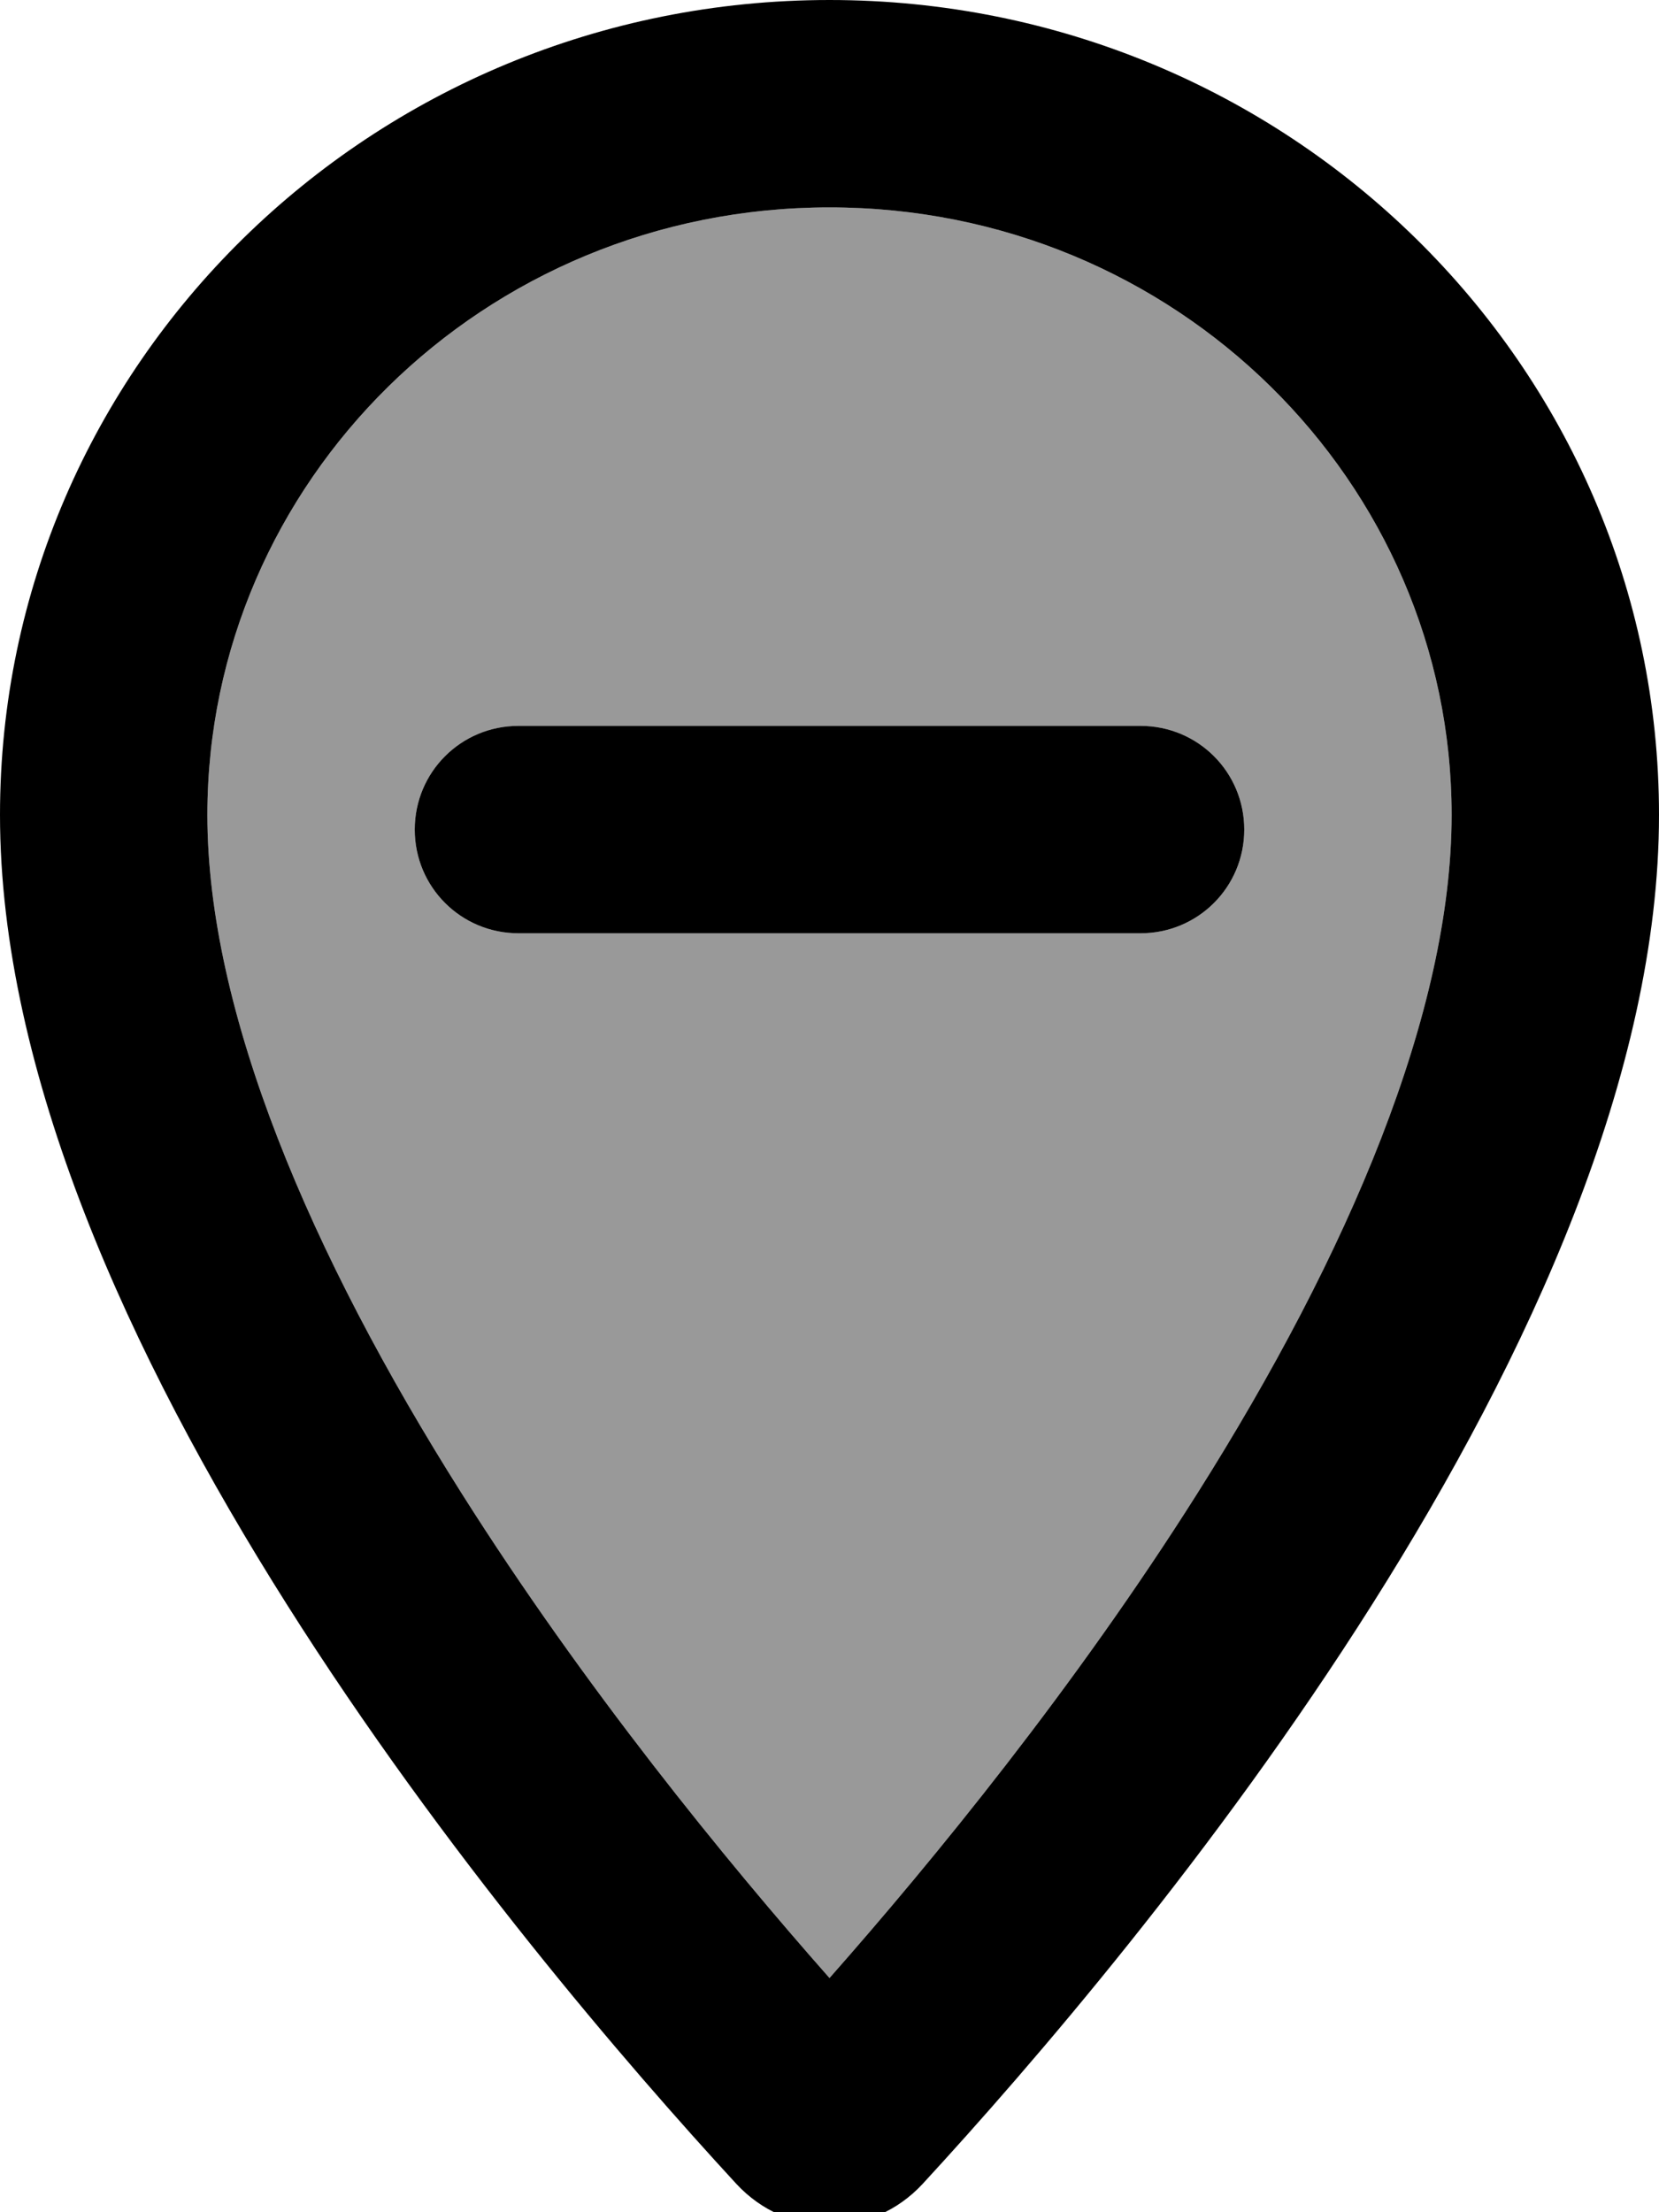 <svg xmlns="http://www.w3.org/2000/svg" viewBox="0 0 384 512"><!--! Font Awesome Pro 7.0.1 by @fontawesome - https://fontawesome.com License - https://fontawesome.com/license (Commercial License) Copyright 2025 Fonticons, Inc. --><path style="fill:currentColor;opacity:.4" d="M48 188.6C48 111.7 111.7 48 192 48s144 63.7 144 140.6c0 45.6-23.8 101.5-58.9 157.1-28.3 44.8-61 84.8-85.1 112.1-24.1-27.3-56.7-67.2-85.1-112.1-35.1-55.5-58.9-111.5-58.9-157.1zM96 192c0 13.3 10.7 24 24 24l144 0c13.3 0 24-10.7 24-24s-10.7-24-24-24l-144 0c-13.3 0-24 10.7-24 24z"/><path style="fill:currentColor;opacity:1" d="M48 188.6C48 111.7 111.7 48 192 48s144 63.7 144 140.6c0 45.6-23.8 101.5-58.9 157.1-28.3 44.8-61 84.8-85.1 112.1-24.1-27.3-56.7-67.2-85.1-112.1-35.1-55.5-58.9-111.5-58.9-157.1zM192 0C86 0 0 84.4 0 188.6 0 307.9 120.2 450.9 170.4 505.4 182.2 518.2 201.8 518.2 213.6 505.4 263.8 450.9 384 307.9 384 188.6 384 84.4 298 0 192 0zM120 168c-13.3 0-24 10.7-24 24s10.7 24 24 24l144 0c13.3 0 24-10.7 24-24s-10.7-24-24-24l-144 0z"/></svg>